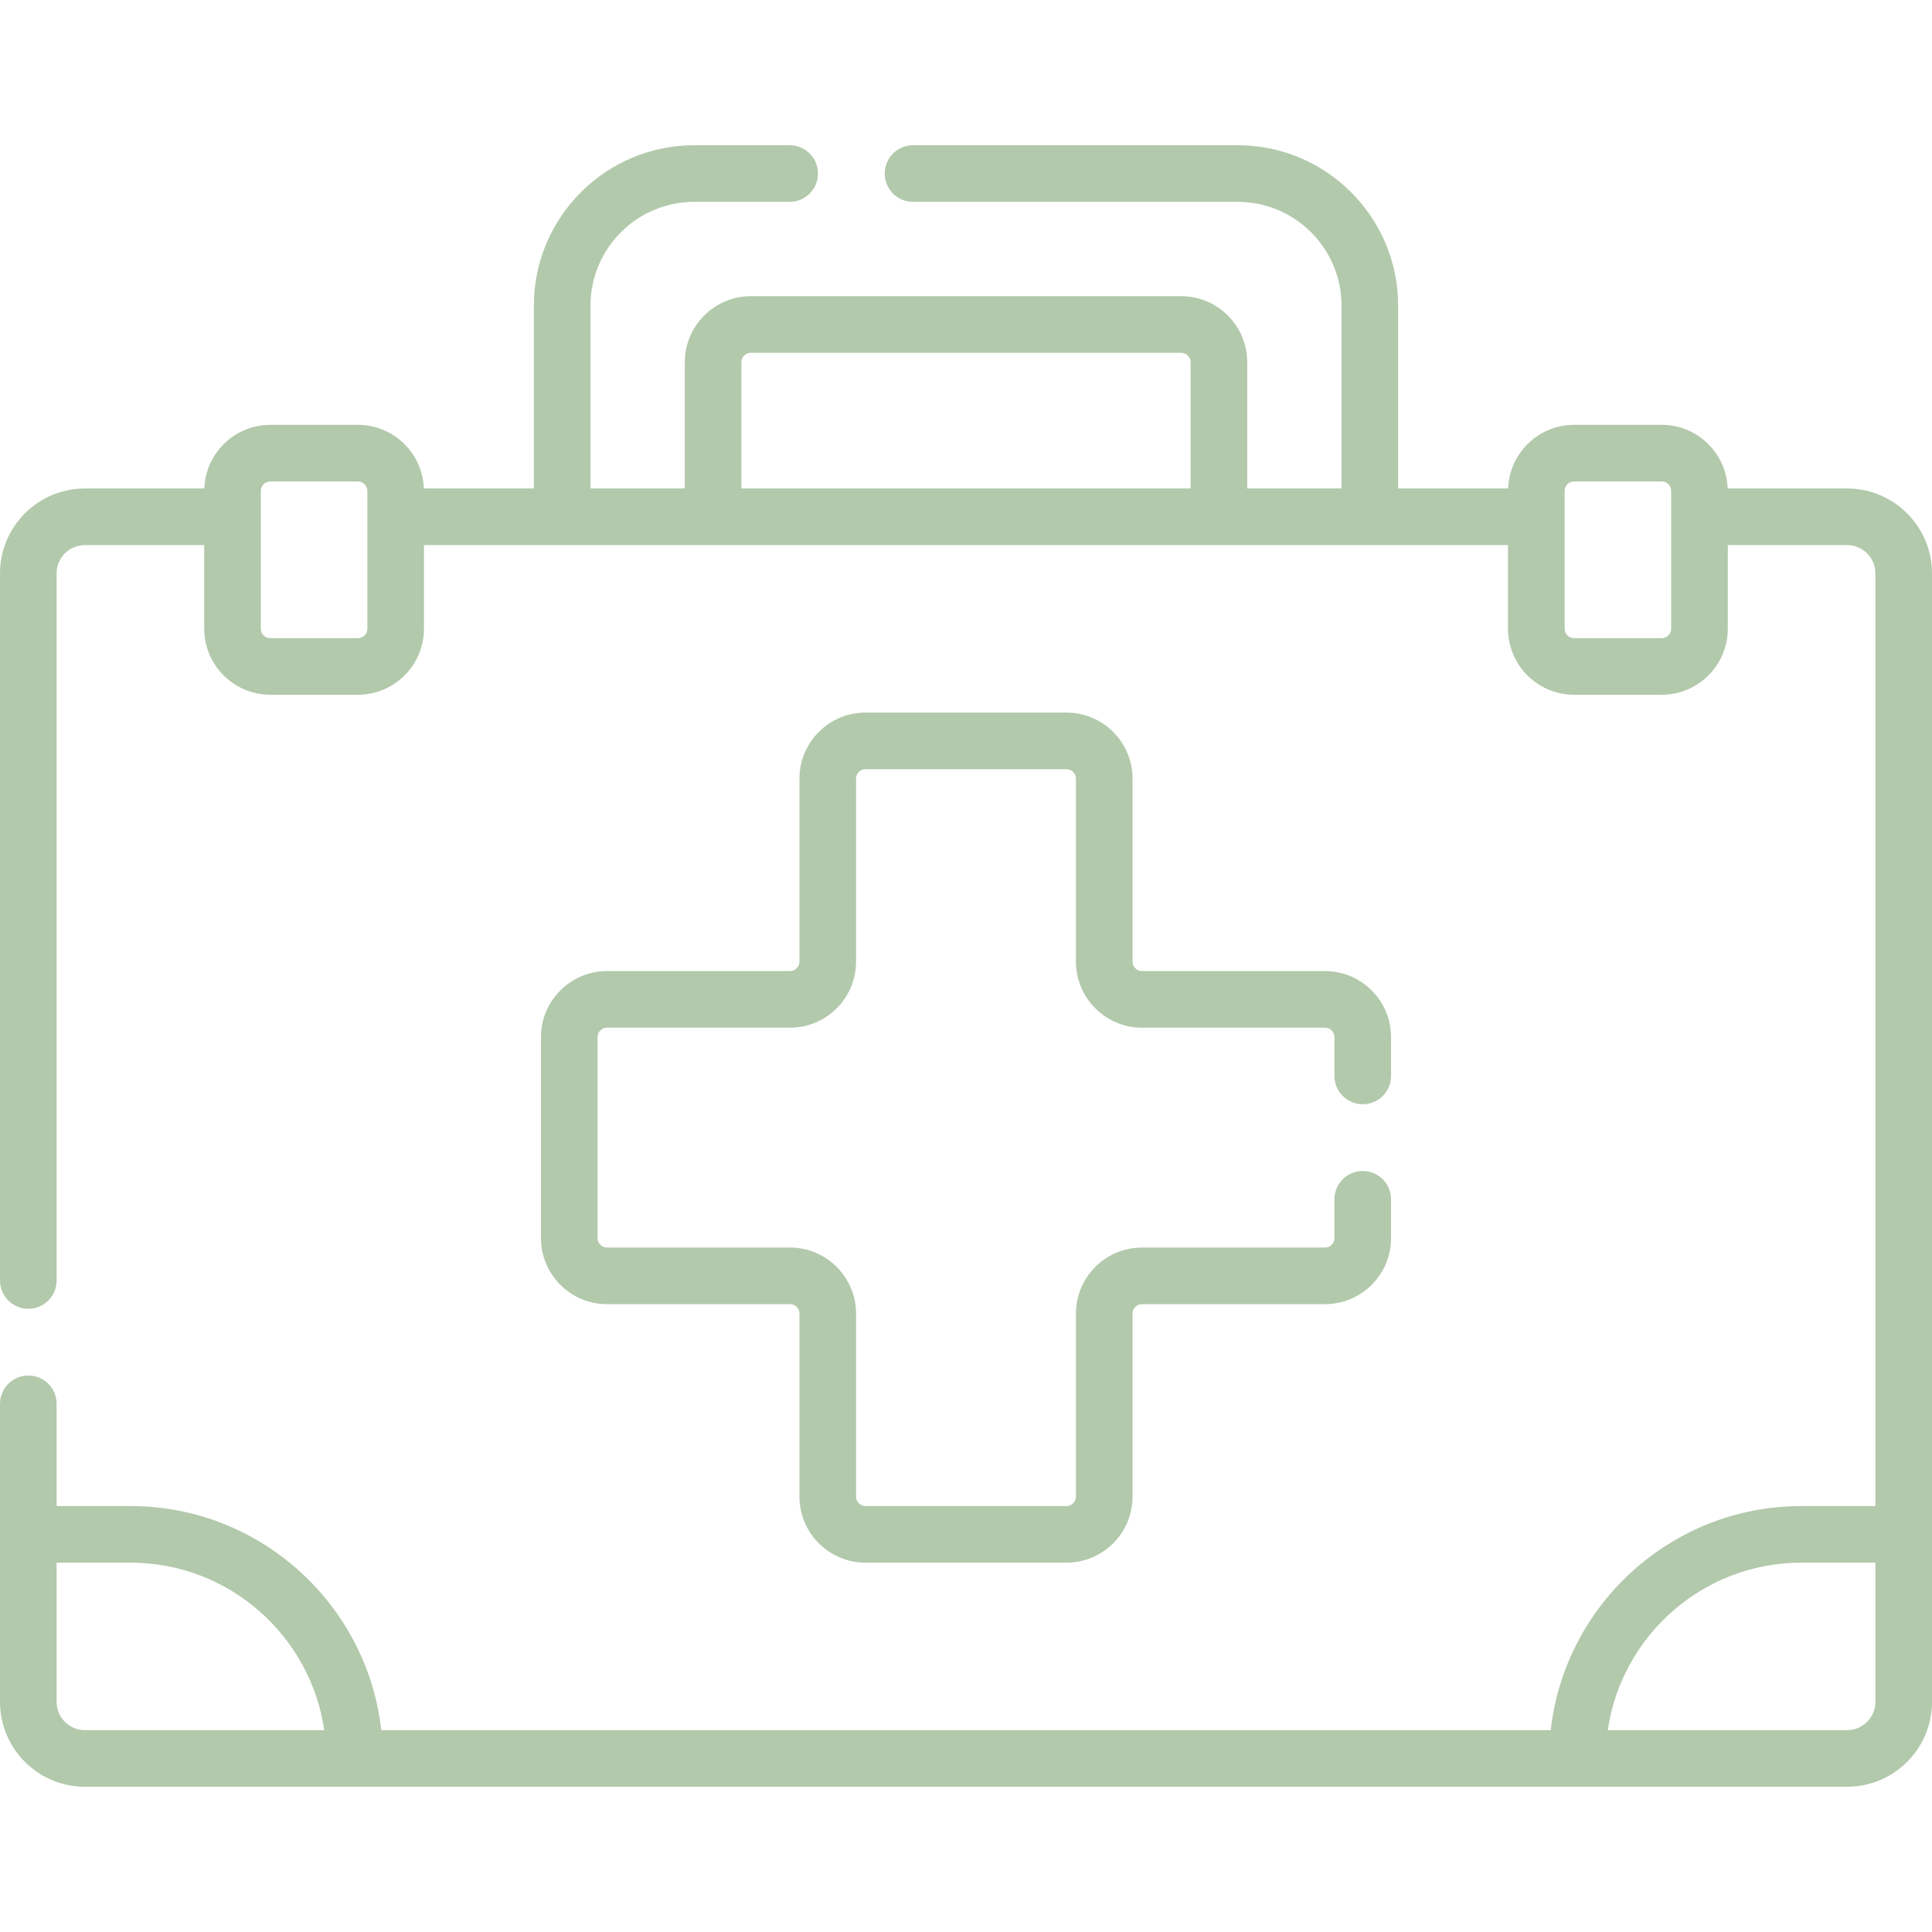 <?xml version="1.0"?>
<svg xmlns="http://www.w3.org/2000/svg" xmlns:xlink="http://www.w3.org/1999/xlink" xmlns:svgjs="http://svgjs.com/svgjs" version="1.1" width="512" height="512" x="0" y="0" viewBox="0 0 512 512" style="enable-background:new 0 0 512 512" xml:space="preserve" class=""><g><g xmlns="http://www.w3.org/2000/svg"><path d="m282.635 188.84h-53.27c-9.649 0-17.5 7.851-17.5 17.5v48.505c0 1.378-1.122 2.5-2.5 2.5h-48.505c-9.65 0-17.5 7.851-17.5 17.5v53.27c0 9.649 7.85 17.5 17.5 17.5h48.505c1.378 0 2.5 1.122 2.5 2.5v48.505c0 9.65 7.851 17.5 17.5 17.5h53.27c9.649 0 17.5-7.85 17.5-17.5v-48.505c0-1.378 1.121-2.5 2.5-2.5h48.505c9.65 0 17.5-7.851 17.5-17.5v-10.292c0-4.142-3.358-7.5-7.5-7.5s-7.5 3.358-7.5 7.5v10.292c0 1.378-1.121 2.5-2.5 2.5h-48.505c-9.649 0-17.5 7.851-17.5 17.5v48.505c0 1.379-1.122 2.5-2.5 2.5h-53.27c-1.378 0-2.5-1.121-2.5-2.5v-48.505c0-9.649-7.851-17.5-17.5-17.5h-48.505c-1.379 0-2.5-1.122-2.5-2.5v-53.27c0-1.378 1.121-2.5 2.5-2.5h48.505c9.649 0 17.5-7.851 17.5-17.5v-48.505c0-1.378 1.122-2.5 2.5-2.5h53.27c1.378 0 2.5 1.122 2.5 2.5v48.505c0 9.649 7.851 17.5 17.5 17.5h48.505c1.379 0 2.5 1.122 2.5 2.5v10.292c0 4.142 3.358 7.5 7.5 7.5s7.5-3.358 7.5-7.5v-10.292c0-9.649-7.85-17.5-17.5-17.5h-48.505c-1.379 0-2.5-1.122-2.5-2.5v-48.505c0-9.649-7.851-17.5-17.5-17.5z" fill="#b2c9ab" data-original="#000000" style="" class=""/><path d="m489.5 129.452h-31.651c-.339-9.353-8.033-16.863-17.468-16.863h-23.239c-9.434 0-17.129 7.51-17.468 16.863h-29.153v-48.461c0-23.435-19.065-42.5-42.5-42.5h-86.06c-4.142 0-7.5 3.358-7.5 7.5s3.358 7.5 7.5 7.5h86.06c15.164 0 27.5 12.336 27.5 27.5v48.461h-25v-33.461c0-9.649-7.851-17.5-17.5-17.5h-114.042c-9.649 0-17.5 7.851-17.5 17.5v33.461h-25v-48.461c0-15.164 12.336-27.5 27.5-27.5h25.295c4.142 0 7.5-3.358 7.5-7.5s-3.358-7.5-7.5-7.5h-25.295c-23.435 0-42.5 19.065-42.5 42.5v48.461h-29.153c-.339-9.353-8.033-16.863-17.468-16.863h-23.239c-9.434 0-17.128 7.51-17.468 16.863h-31.651c-12.407 0-22.5 10.093-22.5 22.5v187.39c0 4.142 3.358 7.5 7.5 7.5s7.5-3.358 7.5-7.5v-187.39c0-4.136 3.364-7.5 7.5-7.5h31.619v22.162c0 9.649 7.851 17.5 17.5 17.5h23.239c9.649 0 17.5-7.851 17.5-17.5v-22.162h287.284v22.162c0 9.649 7.851 17.5 17.5 17.5h23.239c9.649 0 17.5-7.851 17.5-17.5v-22.162h31.619c4.136 0 7.5 3.364 7.5 7.5v247.168h-19.589c-34.346 0-62.715 26.025-66.457 59.389h-309.909c-3.741-33.363-32.111-59.389-66.457-59.389h-19.588v-27.092c0-4.142-3.358-7.5-7.5-7.5s-7.5 3.358-7.5 7.5v78.981c0 12.407 10.093 22.5 22.5 22.5h467c12.407 0 22.5-10.093 22.5-22.5v-299.057c0-12.407-10.093-22.5-22.5-22.5zm-293.021-33.461c0-1.379 1.122-2.5 2.5-2.5h114.042c1.378 0 2.5 1.121 2.5 2.5v33.461h-119.042zm-99.121 70.623c0 1.378-1.122 2.5-2.5 2.5h-23.239c-1.378 0-2.5-1.122-2.5-2.5v-36.525c0-1.378 1.122-2.5 2.5-2.5h23.239c1.378 0 2.5 1.122 2.5 2.5zm345.523 0c0 1.378-1.122 2.5-2.5 2.5h-23.239c-1.378 0-2.5-1.122-2.5-2.5v-36.525c0-1.378 1.122-2.5 2.5-2.5h23.239c1.378 0 2.5 1.122 2.5 2.5zm-427.881 284.395v-36.889h19.589c26.064 0 47.693 19.32 51.339 44.389h-63.428c-4.136 0-7.5-3.364-7.5-7.5zm474.5 7.5h-63.428c3.646-25.069 25.275-44.389 51.339-44.389h19.589v36.889c0 4.136-3.364 7.5-7.5 7.5z" fill="#b2c9ab" data-original="#000000" style="" class=""/></g></g></svg>

